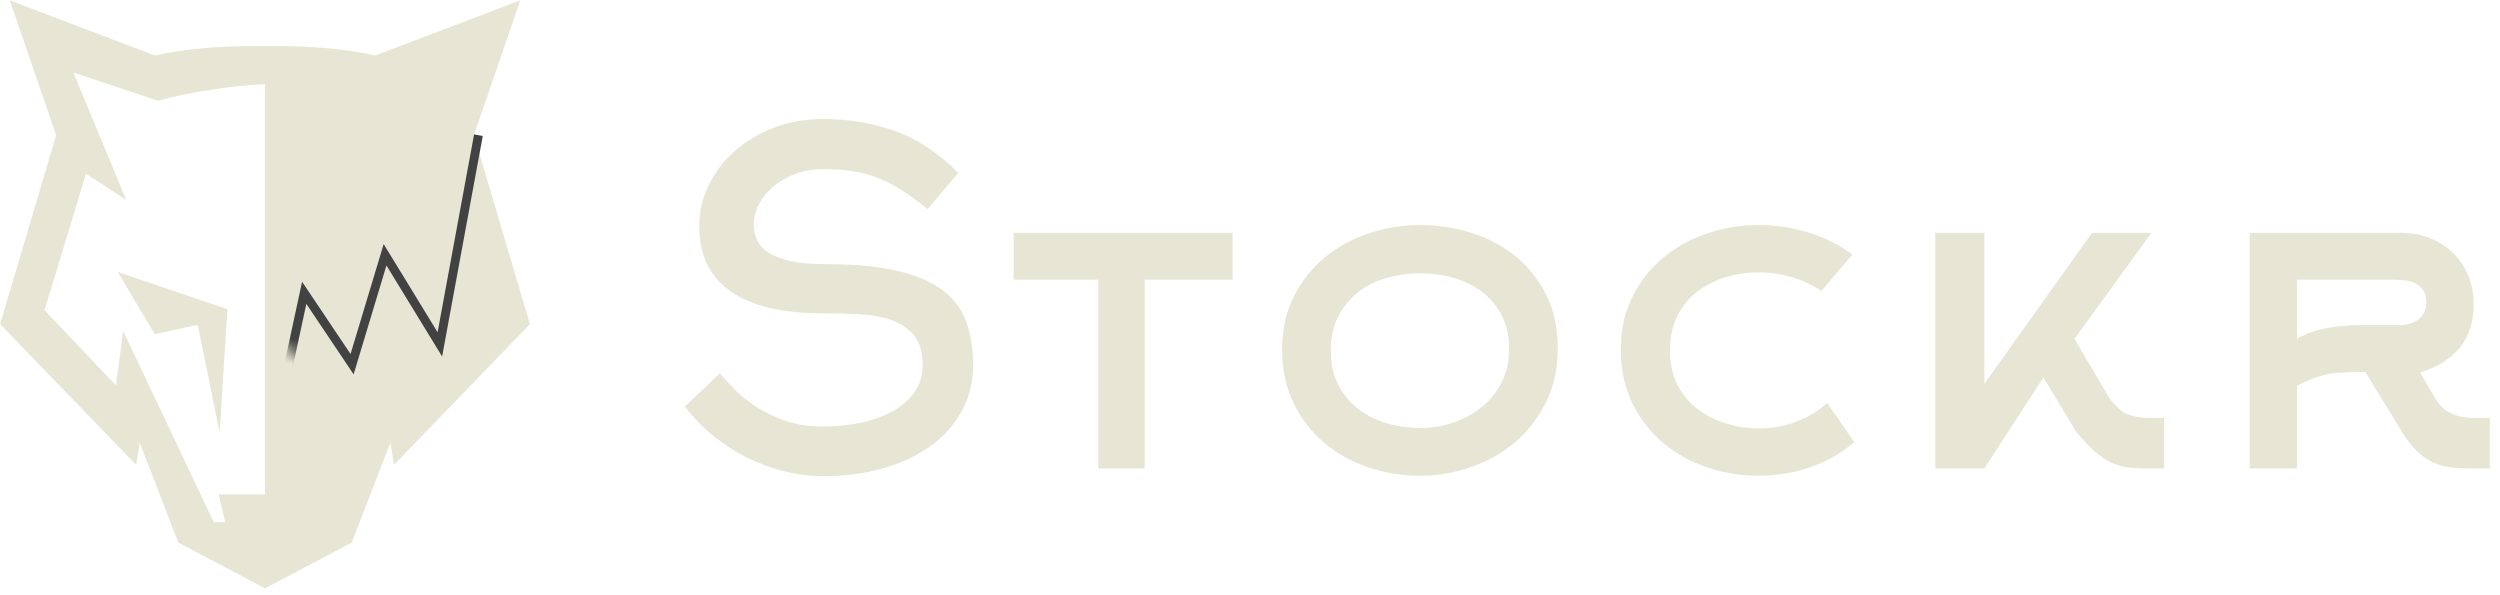 <?xml version="1.0" encoding="UTF-8"?>
<svg width="210px" height="50px" viewBox="0 0 210 50" version="1.1" xmlns="http://www.w3.org/2000/svg" xmlns:xlink="http://www.w3.org/1999/xlink">
    <!-- Generator: Sketch 45.2 (43514) - http://www.bohemiancoding.com/sketch -->
    <title>Stockr Logo</title>
    <desc>Created with Sketch.</desc>
    <defs>
        <path d="M44.513,3.875 C40.837,3.826 37.751,4.09 35.256,4.667 L23.065,0.029 L26.959,11.349 L22.254,27.227 L33.678,39.053 L33.973,37.174 L37.225,45.578 L44.513,49.426 L44.513,41.527 C44.513,16.45 44.513,3.899 44.513,3.875 Z" id="path-1"></path>
    </defs>
    <g id="Page-1" stroke="none" stroke-width="1" fill="none" fill-rule="evenodd">
        <g id="Group-3">
            <g id="Group-2">
                <path d="M22.272,3.875 C18.595,3.826 15.509,4.09 13.014,4.667 L0.823,0.029 L4.717,11.349 L0.013,27.227 L11.436,39.053 L11.731,37.174 L14.983,45.578 L22.272,49.426 L22.272,41.527 L18.363,41.527 L18.921,43.867 L17.956,43.867 L10.35,27.81 L9.738,32.367 L3.736,26.053 L7.223,14.596 L10.596,16.784 L6.158,6.085 L13.265,8.455 C16.31,7.673 19.313,7.21 22.272,7.066 C22.272,7.063 22.272,3.911 22.272,3.875 Z" id="Path" fill="#E7E5D3"></path>
                <polygon id="Path-2" fill="#E7E5D3" points="12.996 28.07 16.616 27.278 18.447 36.331 19.099 25.97 9.893 22.846"></polygon>
                <mask id="mask-2" fill="white">
                    <use xlink:href="#path-1"></use>
                </mask>
                <use id="Mask" fill="#E7E5D3" transform="translate(33.384, 24.727) scale(-1, 1) translate(-33.384, -24.727) " xlink:href="#path-1"></use>
                <polygon id="Line" fill="#424242" fill-rule="nonzero" mask="url(#mask-2)" points="29.704 31.446 32.461 22.301 37.138 29.946 40.553 11.421 39.822 11.291 36.758 27.91 32.228 20.504 29.446 29.735 25.375 23.669 21.48 41.715 22.207 41.866 25.733 25.527"></polygon>
            </g>
            <path d="M81.741,30.675 C81.741,32.102 81.42,33.395 80.776,34.554 C80.133,35.713 79.25,36.694 78.128,37.497 C77.005,38.299 75.674,38.917 74.136,39.35 C72.597,39.783 70.932,40 69.141,40 C68.056,40 66.978,39.866 65.906,39.599 C64.834,39.331 63.793,38.949 62.784,38.452 C61.775,37.955 60.823,37.344 59.927,36.618 C59.032,35.892 58.231,35.07 57.525,34.153 L60.476,31.363 C60.855,31.822 61.309,32.312 61.838,32.834 C62.368,33.357 62.992,33.841 63.711,34.287 C64.43,34.732 65.237,35.102 66.133,35.395 C67.028,35.688 68.031,35.834 69.141,35.834 C70.175,35.834 71.197,35.732 72.206,35.529 C73.215,35.325 74.11,35.013 74.892,34.592 C75.674,34.172 76.305,33.637 76.784,32.987 C77.264,32.338 77.503,31.567 77.503,30.675 C77.503,29.58 77.257,28.739 76.765,28.153 C76.274,27.567 75.637,27.14 74.855,26.873 C74.073,26.605 73.177,26.446 72.168,26.395 C71.159,26.344 70.15,26.318 69.141,26.318 C65.736,26.318 63.15,25.707 61.384,24.484 C59.618,23.261 58.736,21.414 58.736,18.943 C58.736,17.796 58.994,16.682 59.511,15.599 C60.028,14.516 60.747,13.561 61.668,12.732 C62.589,11.904 63.686,11.242 64.96,10.745 C66.234,10.248 67.628,10 69.141,10 C71.285,10 73.291,10.331 75.157,10.994 C77.024,11.656 78.802,12.828 80.493,14.51 L77.92,17.567 C77.163,16.955 76.45,16.433 75.782,16 C75.113,15.567 74.438,15.217 73.757,14.949 C73.076,14.682 72.364,14.49 71.619,14.376 C70.875,14.261 70.049,14.204 69.141,14.204 C68.334,14.204 67.577,14.331 66.871,14.586 C66.164,14.841 65.546,15.185 65.017,15.618 C64.487,16.051 64.071,16.554 63.768,17.127 C63.465,17.701 63.314,18.293 63.314,18.904 C63.314,19.338 63.402,19.752 63.579,20.146 C63.755,20.541 64.071,20.892 64.525,21.197 C64.979,21.503 65.591,21.745 66.36,21.924 C67.129,22.102 68.119,22.191 69.33,22.191 C71.802,22.191 73.839,22.382 75.441,22.764 C77.043,23.146 78.311,23.701 79.244,24.427 C80.177,25.153 80.827,26.045 81.193,27.102 C81.558,28.159 81.741,29.35 81.741,30.675 Z M96.158,23.49 L96.158,39.35 L92.26,39.35 L92.26,23.49 L85.147,23.49 L85.147,19.554 L103.536,19.554 L103.536,23.49 L96.158,23.49 Z M126.769,29.299 C126.769,28.204 126.554,27.255 126.125,26.452 C125.697,25.65 125.129,24.987 124.423,24.465 C123.716,23.943 122.915,23.561 122.02,23.318 C121.124,23.076 120.21,22.955 119.277,22.955 C118.318,22.955 117.391,23.083 116.496,23.338 C115.6,23.592 114.805,23.987 114.112,24.522 C113.418,25.057 112.857,25.732 112.428,26.548 C111.999,27.363 111.785,28.331 111.785,29.452 C111.785,30.573 111.999,31.541 112.428,32.357 C112.857,33.172 113.424,33.847 114.131,34.382 C114.837,34.917 115.638,35.312 116.533,35.567 C117.429,35.822 118.356,35.949 119.314,35.949 C120.248,35.949 121.156,35.803 122.039,35.51 C122.922,35.217 123.716,34.79 124.423,34.229 C125.129,33.669 125.697,32.975 126.125,32.146 C126.554,31.318 126.769,30.369 126.769,29.299 Z M130.855,29.261 C130.855,30.943 130.527,32.446 129.871,33.771 C129.215,35.096 128.352,36.217 127.279,37.134 C126.207,38.051 124.971,38.752 123.571,39.236 C122.171,39.72 120.727,39.962 119.239,39.962 C117.751,39.962 116.313,39.726 114.925,39.255 C113.538,38.783 112.308,38.096 111.236,37.191 C110.164,36.287 109.306,35.178 108.663,33.866 C108.02,32.554 107.698,31.057 107.698,29.376 C107.698,27.694 108.026,26.204 108.682,24.904 C109.338,23.605 110.208,22.51 111.293,21.618 C112.378,20.726 113.614,20.051 115.001,19.592 C116.388,19.134 117.814,18.904 119.277,18.904 C120.74,18.904 122.171,19.121 123.571,19.554 C124.971,19.987 126.207,20.637 127.279,21.503 C128.352,22.369 129.215,23.452 129.871,24.752 C130.527,26.051 130.855,27.554 130.855,29.261 Z M155.753,37.134 C154.668,38.076 153.432,38.783 152.045,39.255 C150.657,39.726 149.207,39.962 147.693,39.962 C146.205,39.962 144.767,39.726 143.38,39.255 C141.992,38.783 140.762,38.096 139.69,37.191 C138.618,36.287 137.761,35.178 137.117,33.866 C136.474,32.554 136.152,31.057 136.152,29.376 C136.152,27.694 136.48,26.204 137.136,24.904 C137.792,23.605 138.662,22.51 139.747,21.618 C140.832,20.726 142.068,20.051 143.455,19.592 C144.843,19.134 146.268,18.904 147.731,18.904 C149.169,18.904 150.569,19.115 151.931,19.535 C153.293,19.955 154.517,20.573 155.601,21.389 L152.99,24.446 C152.259,23.936 151.433,23.548 150.512,23.28 C149.591,23.013 148.664,22.879 147.731,22.879 C146.772,22.879 145.852,23.013 144.969,23.28 C144.086,23.548 143.291,23.949 142.585,24.484 C141.879,25.019 141.317,25.701 140.901,26.529 C140.485,27.357 140.277,28.331 140.277,29.452 C140.277,30.573 140.491,31.541 140.92,32.357 C141.349,33.172 141.917,33.847 142.623,34.382 C143.329,34.917 144.13,35.318 145.026,35.586 C145.921,35.854 146.835,35.987 147.769,35.987 C148.828,35.987 149.856,35.803 150.853,35.433 C151.849,35.064 152.726,34.535 153.482,33.847 L155.753,37.134 Z M166.688,39.35 L162.564,39.35 L162.564,19.554 L166.688,19.554 L166.688,32.242 L175.731,19.554 L180.726,19.554 L174.256,28.459 L177.131,33.35 C177.711,34.166 178.279,34.662 178.834,34.841 C179.389,35.019 179.919,35.108 180.423,35.108 L181.785,35.108 L181.785,39.35 L180.083,39.35 C179.578,39.35 179.105,39.318 178.664,39.255 C178.222,39.191 177.781,39.057 177.339,38.854 C176.898,38.65 176.438,38.338 175.958,37.917 C175.479,37.497 174.949,36.93 174.369,36.217 L171.645,31.707 L166.688,39.35 Z M204.488,33.35 C204.715,33.758 204.968,34.076 205.245,34.306 C205.522,34.535 205.813,34.707 206.115,34.822 C206.418,34.936 206.714,35.013 207.004,35.051 C207.295,35.089 207.553,35.108 207.78,35.108 L209.142,35.108 L209.142,39.35 L207.44,39.35 C206.935,39.35 206.437,39.325 205.945,39.274 C205.453,39.223 204.968,39.096 204.488,38.892 C204.009,38.688 203.542,38.376 203.088,37.955 C202.634,37.535 202.18,36.955 201.726,36.217 L198.699,31.248 L198.434,31.248 C197.677,31.248 197.04,31.268 196.523,31.306 C196.006,31.344 195.552,31.414 195.161,31.516 C194.77,31.618 194.404,31.739 194.064,31.879 C193.723,32.019 193.351,32.191 192.948,32.395 L192.948,39.35 L188.975,39.35 L188.975,19.554 L201.613,19.554 C202.521,19.554 203.347,19.701 204.091,19.994 C204.835,20.287 205.485,20.701 206.04,21.236 C206.595,21.771 207.023,22.401 207.326,23.127 C207.629,23.854 207.78,24.65 207.78,25.516 C207.78,27.045 207.389,28.28 206.607,29.223 C205.825,30.166 204.715,30.854 203.277,31.287 L204.488,33.35 Z M201.613,27.312 C202.193,27.312 202.704,27.153 203.145,26.834 C203.586,26.516 203.807,26.038 203.807,25.401 C203.807,24.968 203.719,24.624 203.542,24.369 C203.366,24.115 203.145,23.924 202.88,23.796 C202.615,23.669 202.306,23.586 201.953,23.548 C201.6,23.51 201.259,23.49 200.931,23.49 L192.948,23.49 L192.948,28.459 C193.704,28.025 194.543,27.726 195.464,27.561 C196.385,27.395 197.375,27.312 198.434,27.312 L201.613,27.312 Z" id="Stockr-Copy" fill="#E7E5D3"></path>
        </g>
    </g>
</svg>
